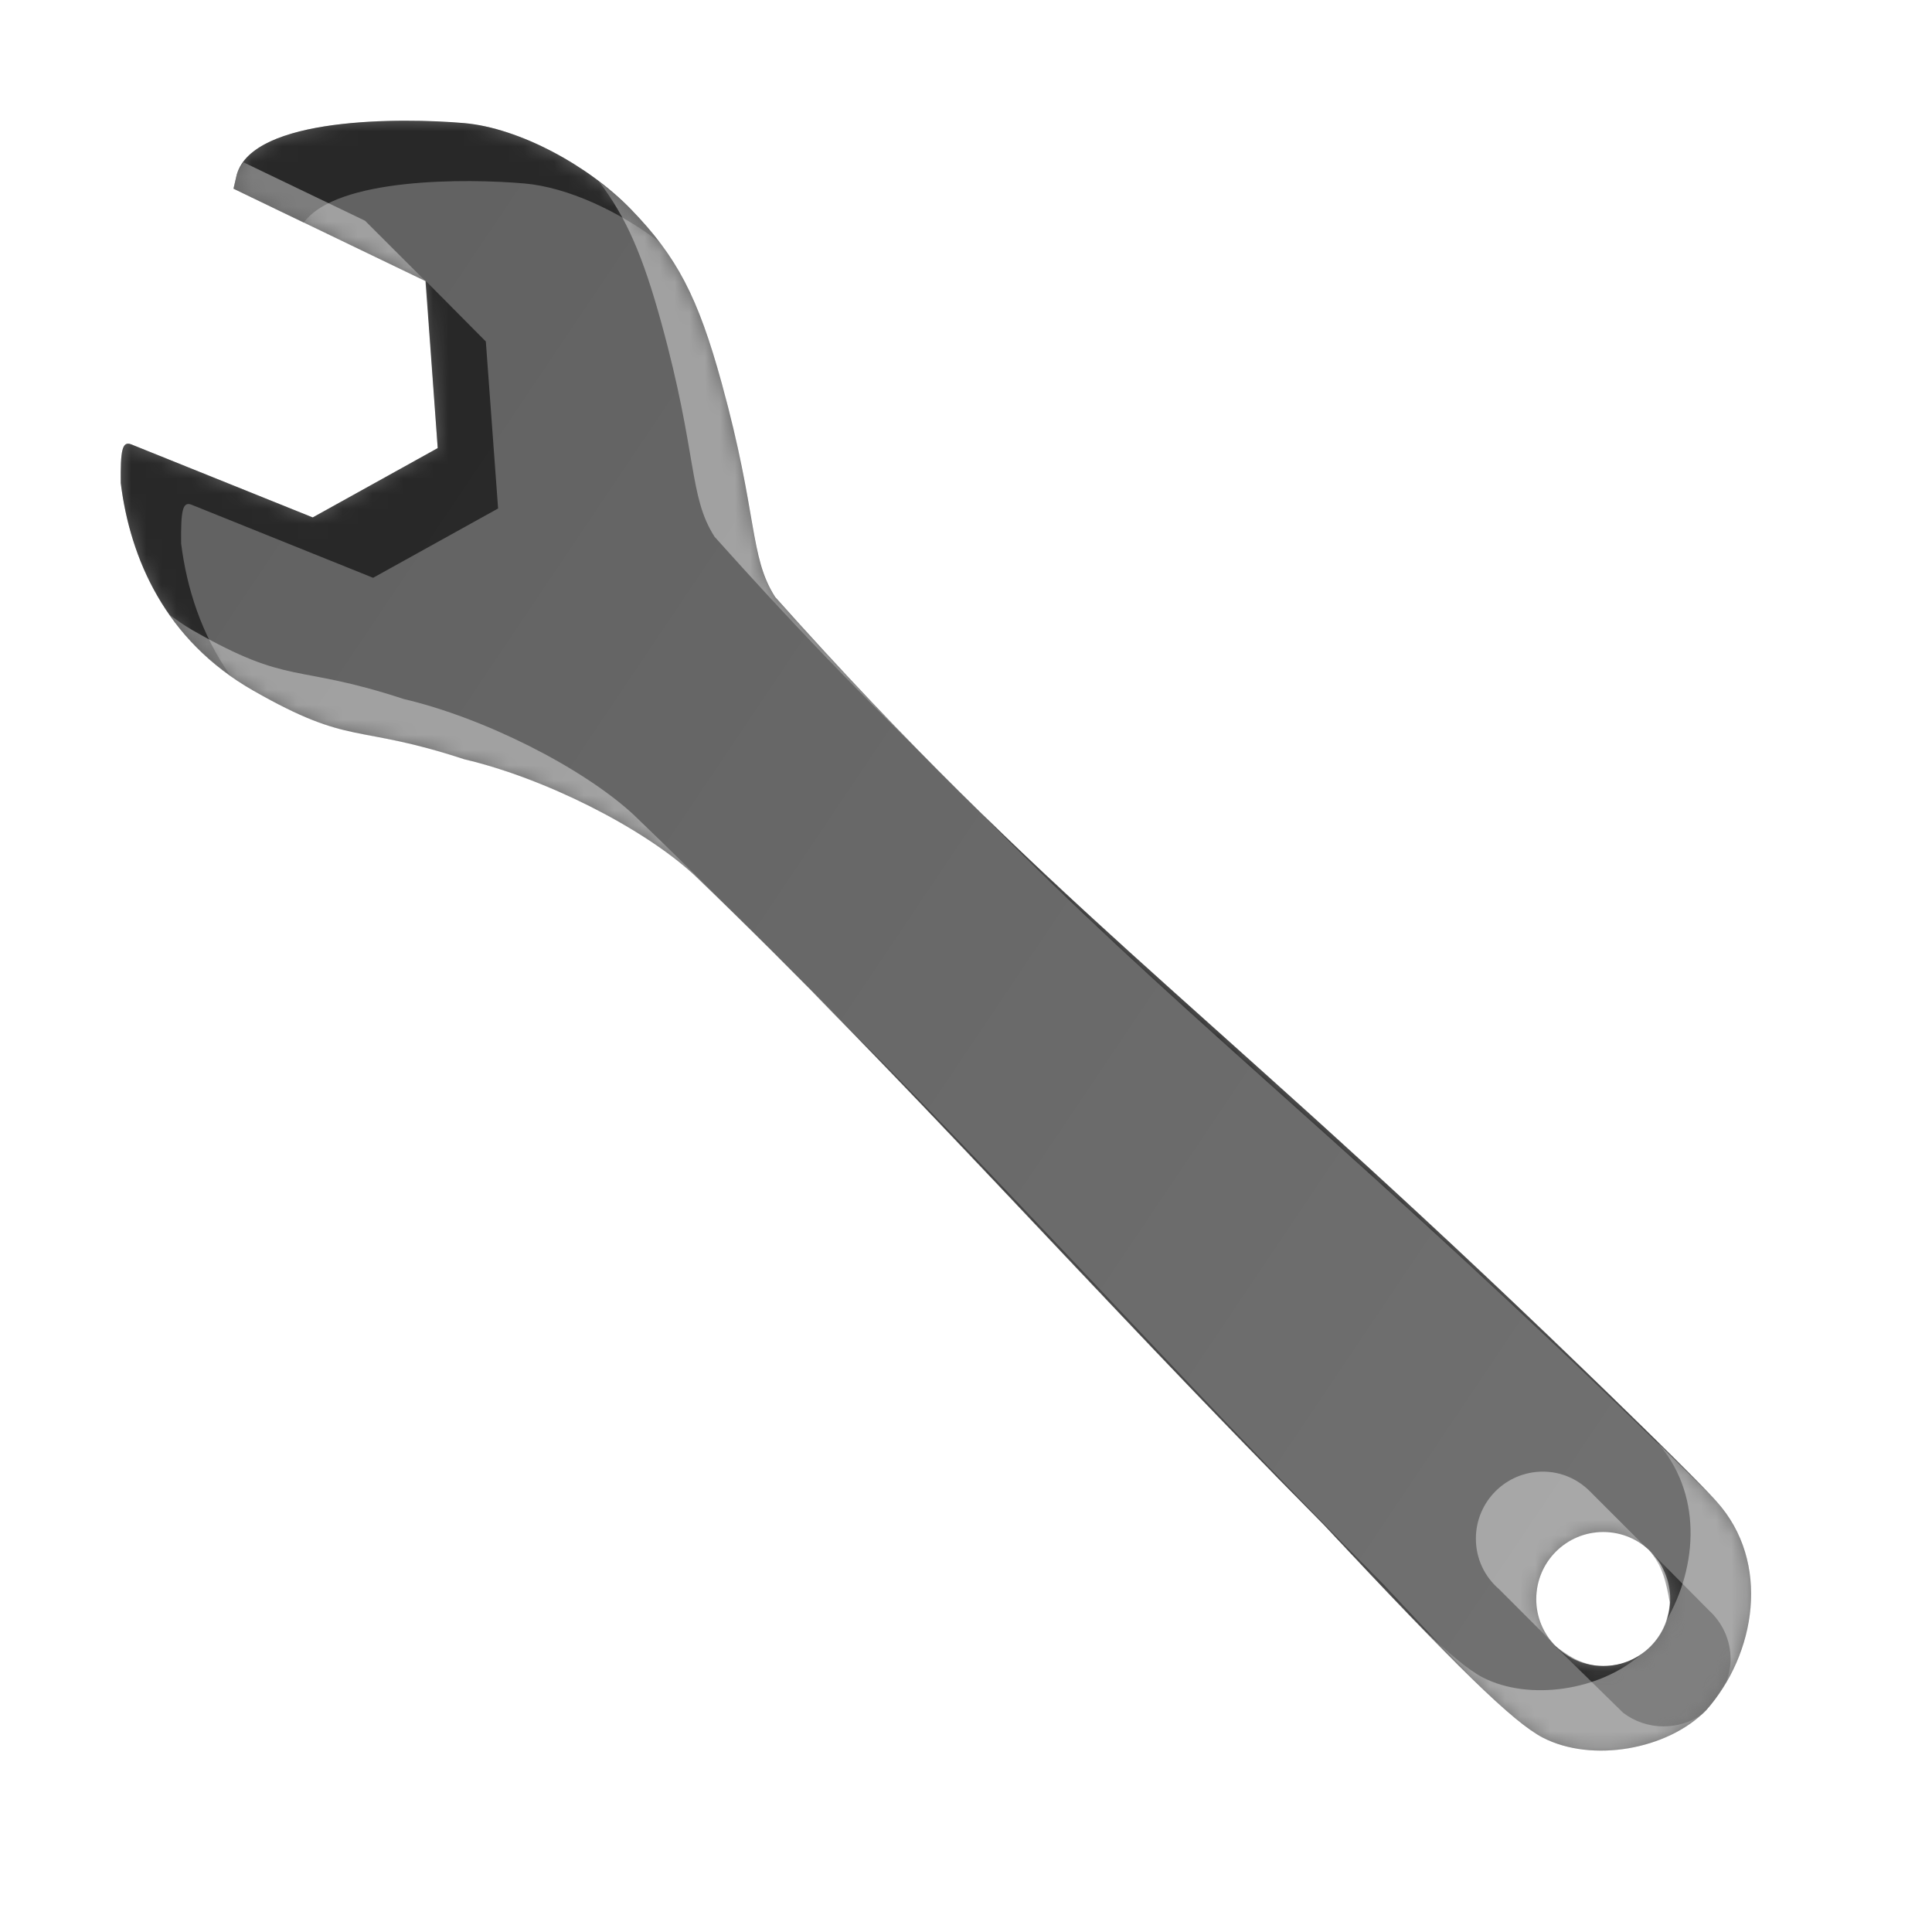 <?xml version="1.0" encoding="UTF-8" standalone="no"?>
<!-- Created with Inkscape (http://www.inkscape.org/) -->

<svg
   xmlns:dc="http://purl.org/dc/elements/1.1/"
   xmlns:cc="http://creativecommons.org/ns#"
   xmlns:rdf="http://www.w3.org/1999/02/22-rdf-syntax-ns#"
   xmlns:svg="http://www.w3.org/2000/svg"
   xmlns="http://www.w3.org/2000/svg"
   xmlns:xlink="http://www.w3.org/1999/xlink"
   xmlns:sodipodi="http://sodipodi.sourceforge.net/DTD/sodipodi-0.dtd"
   xmlns:inkscape="http://www.inkscape.org/namespaces/inkscape"
   width="128"
   height="128"
   id="svg2"
   version="1.1"
   inkscape:version="0.91 r13725"
   sodipodi:docname="config.svg"
   inkscape:export-filename="config_16.png"
   inkscape:export-xdpi="11.25"
   inkscape:export-ydpi="11.25">
  <defs
     id="defs4">
    <linearGradient
       id="linearGradient3843">
      <stop
         style="stop-color:#f9f9fa;stop-opacity:1;"
         offset="0"
         id="stop3845" />
      <stop
         style="stop-color:#efeff0;stop-opacity:1;"
         offset="1"
         id="stop3847" />
    </linearGradient>
    <filter
       inkscape:collect="always"
       id="filter3784">
      <feGaussianBlur
         inkscape:collect="always"
         stdDeviation="0.741"
         id="feGaussianBlur3786" />
    </filter>
    <filter
       inkscape:collect="always"
       id="filter3835"
       x="-0.119"
       width="1.238"
       y="-0.119"
       height="1.237">
      <feGaussianBlur
         inkscape:collect="always"
         stdDeviation="5.944"
         id="feGaussianBlur3837" />
    </filter>
    <filter
       inkscape:collect="always"
       id="filter3839">
      <feGaussianBlur
         inkscape:collect="always"
         stdDeviation="4.512"
         id="feGaussianBlur3841" />
    </filter>
    <linearGradient
       inkscape:collect="always"
       xlink:href="#linearGradient3843"
       id="linearGradient3849"
       x1="14.268"
       y1="932.537"
       x2="86.411"
       y2="1016.109"
       gradientUnits="userSpaceOnUse"
       gradientTransform="matrix(1.005,0,0,1.002,-0.722,-1.995)" />
    <mask
       maskUnits="userSpaceOnUse"
       id="mask3859">
      <rect
         ry="19.797"
         rx="20.428"
         y="925.126"
         x="1.232"
         height="123.393"
         width="123.393"
         id="rect3861"
         style="color:#000000;fill:#ffffff;fill-opacity:1;stroke:none;stroke-width:0.964;marker:none;visibility:visible;display:inline;overflow:visible;enable-background:accumulate" />
    </mask>
    <linearGradient
       id="linearGradient3834-0-7-118-6-4-8-1-0-5">
      <stop
         style="stop-color:#626262;stop-opacity:1;"
         offset="0"
         id="stop3836-1-1-88-7-5-5-7-5-0" />
      <stop
         style="stop-color:#707070;stop-opacity:1;"
         offset="1"
         id="stop3838-0-6-22-3-8-6-8-4-9" />
    </linearGradient>
    <linearGradient
       inkscape:collect="always"
       xlink:href="#linearGradient3834-0-7-118-6-4-8-1-0-5"
       id="linearGradient4128"
       gradientUnits="userSpaceOnUse"
       gradientTransform="matrix(0.055,-0.074,0.05,0.067,-218.814,134.22)"
       x1="3032.35"
       y1="1584.051"
       x2="3111.016"
       y2="3013.223" />
    <filter
       color-interpolation-filters="sRGB"
       inkscape:collect="always"
       id="filter3822-9-6-4-3-9-7-9-6-0">
      <feGaussianBlur
         inkscape:collect="always"
         stdDeviation="2.861"
         id="feGaussianBlur3824-5-7-3-1-6-3-6-4-8" />
    </filter>
    <filter
       color-interpolation-filters="sRGB"
       inkscape:collect="always"
       id="filter3822-2-7-6-8-3-5-6-1-4">
      <feGaussianBlur
         inkscape:collect="always"
         stdDeviation="2.861"
         id="feGaussianBlur3824-4-8-9-4-4-3-2-9-0" />
    </filter>
    <mask
       maskUnits="userSpaceOnUse"
       id="mask4254">
      <path
         sodipodi:nodetypes="cccccccscccsccccssscsssss"
         inkscape:connector-curvature="0"
         id="path4256"
         d="M 15.688,11.562 15.469,12.5 28.188,18.625 29,29.688 20.719,34.281 8.688,29.438 C 8.083,29.201 7.979,29.875 8,32 c 0.619,4.975 2.924,10.409 8.763,13.746 6.532,3.733 6.735,2.174 14.001,4.559 5.286,1.238 11.804,4.509 15.219,7.656 C 59.915,71.31 72.132,85.318 87.688,101 c 8.891,9.524 12.592,13.123 14.531,14.125 3.241,1.675 8.257,0.805 10.812,-1.812 3.292,-3.68 4.333,-9.817 0.688,-13.844 -0.833,-0.964 -5.796,-5.864 -11.031,-10.875 C 78.789,65.71 69.403,59.746 51.358,39.555 49.629,36.853 50.228,34.148 47.812,25.375 c -1.579,-5.734 -2.96,-8.358 -6,-11.5 C 39.003,10.971 34.4,8.476 30.75,8.156 26.612,7.793 16.786,7.731 15.688,11.562 z M 106.219,101.5 c 2.451,0 4.438,1.987 4.438,4.438 0,2.451 -1.987,4.438 -4.438,4.438 -2.451,0 -4.438,-1.987 -4.438,-4.438 0,-2.451 1.987,-4.438 4.438,-4.438 z"
         style="color:#000000;fill:#ffffff;fill-opacity:1;fill-rule:nonzero;stroke:none;stroke-width:30.324;marker:none;visibility:visible;display:inline;overflow:visible;enable-background:accumulate" />
    </mask>
  </defs>
  <sodipodi:namedview
     id="base"
     pagecolor="#ffffff"
     bordercolor="#666666"
     borderopacity="1.0"
     inkscape:pageopacity="0"
     inkscape:pageshadow="2"
     inkscape:zoom="5.6568542"
     inkscape:cx="40.029716"
     inkscape:cy="53.721586"
     inkscape:document-units="px"
     inkscape:current-layer="layer2"
     showgrid="true"
     inkscape:window-width="1920"
     inkscape:window-height="1030"
     inkscape:window-x="0"
     inkscape:window-y="25"
     inkscape:window-maximized="1"
     showguides="true"
     inkscape:guide-bbox="true"
     inkscape:snap-global="false">
    <inkscape:grid
       type="xygrid"
       id="grid3901"
       empspacing="4"
       visible="true"
       enabled="true"
       snapvisiblegridlinesonly="true"
       dotted="false"
       spacingx="4px"
       spacingy="4px"
       color="#ff00bf"
       opacity="0.125"
       empcolor="#ff00cb"
       empopacity="0.251" />
    <sodipodi:guide
       orientation="0,1"
       position="82.075,122.481"
       id="guide3803" />
    <sodipodi:guide
       orientation="1,0"
       position="5.5,70.963"
       id="guide3805" />
    <sodipodi:guide
       orientation="1,0"
       position="120,22.728"
       id="guide3807" />
    <sodipodi:guide
       orientation="0,1"
       position="-33.335,8"
       id="guide3811" />
  </sodipodi:namedview>
  <g
     inkscape:label="base"
     inkscape:groupmode="layer"
     id="layer1"
     transform="translate(0,-924.362)"
     style="display:none"
     sodipodi:insensitive="true">
    <rect
       ry="19.797"
       rx="20.428"
       y="927.126"
       x="3.232"
       height="123.393"
       width="123.393"
       id="rect3766"
       style="color:#000000;display:inline;overflow:visible;visibility:visible;fill:#252628;fill-opacity:0.129;stroke:none;stroke-width:0.964;marker:none;filter:url(#filter3784);enable-background:accumulate"
       transform="matrix(1.005,0,0,1.002,-0.722,-1.995)" />
    <rect
       style="color:#000000;display:inline;overflow:visible;visibility:visible;fill:url(#linearGradient3849);fill-opacity:1;stroke:none;stroke-width:0.964;marker:none;enable-background:accumulate"
       id="rect2985"
       width="124.045"
       height="123.625"
       x="0.517"
       y="924.87"
       rx="20.536"
       ry="19.834" />
    <g
       id="g3853"
       mask="url(#mask3859)"
       transform="matrix(1.005,0,0,1.002,-0.722,-1.995)">
      <path
         sodipodi:nodetypes="csssscccsssscc"
         inkscape:connector-curvature="0"
         id="rect3788"
         transform="translate(0,924.362)"
         d="m 111.312,2 c 1.064,2.397 2.031,5.05 1.656,7.812 l -10,73.812 c -1.472,10.868 -9.195,18.236 -20.406,19.781 l -72.531,10 C 7.534,113.751 5.1,112.934 2.875,112.125 c 0.771,1.763 1.762,3.389 3,4.844 0.011,0.01 0.02,0.022 0.031,0.031 3.624,3.201 8.436,5.156 13.75,5.156 l 82.531,0 c 11.317,0 20.438,-8.814 20.438,-19.781 l 0,-83.812 c 0,-4.877 -1.81,-9.314 -4.812,-12.75 C 115.93,4.182 113.729,2.867 111.312,2 Z"
         style="color:#000000;display:inline;overflow:visible;visibility:visible;fill:#c9c9cf;fill-opacity:0.254;stroke:none;stroke-width:0.964;marker:none;filter:url(#filter3835);enable-background:accumulate" />
      <path
         sodipodi:nodetypes="sssccsssscccss"
         inkscape:connector-curvature="0"
         id="rect3796"
         transform="translate(0,924.362)"
         d="m 23.656,2.75 c -11.317,0 -20.438,8.845 -20.438,19.812 l 0,83.812 c 0,4.851 1.778,9.26 4.75,12.688 1.85,1.618 4,2.904 6.375,3.781 -0.721,-2.023 -1.488,-4.234 -1.125,-6.469 l 12,-73.812 C 26.979,31.737 34.451,24.339 45.656,22.75 l 70.531,-10 c 2.556,-0.362 5.046,0.494 7.312,1.344 -0.824,-2.322 -2.061,-4.444 -3.656,-6.281 -0.028,-0.025 -0.066,-0.038 -0.094,-0.062 -3.603,-3.111 -8.34,-5 -13.562,-5 z"
         style="color:#000000;display:inline;overflow:visible;visibility:visible;fill:#ffffff;fill-opacity:1;stroke:none;stroke-width:0.964;marker:none;filter:url(#filter3839);enable-background:accumulate" />
    </g>
    <rect
       ry="19.834"
       rx="20.536"
       y="924.87"
       x="0.517"
       height="123.625"
       width="124.045"
       id="rect3851"
       style="color:#000000;display:inline;overflow:visible;visibility:visible;fill:none;stroke:#cbcdd0;stroke-width:1.004;stroke-linecap:round;stroke-linejoin:round;stroke-miterlimit:4;stroke-dasharray:none;stroke-dashoffset:0;stroke-opacity:1;marker:none;enable-background:accumulate" />
  </g>
  <g
     inkscape:groupmode="layer"
     id="layer2"
     inkscape:label="outline"
     style="display:none">
    <path
       sodipodi:nodetypes="cccccccscccsccccssscsssss"
       inkscape:connector-curvature="0"
       id="path4269"
       d="M 15.688,11.562 15.469,12.5 28.188,18.625 29,29.688 20.719,34.281 8.688,29.438 C 8.083,29.201 7.979,29.875 8,32 c 0.619,4.975 2.924,10.409 8.763,13.746 6.532,3.733 6.735,2.174 14.001,4.559 5.286,1.238 11.804,4.509 15.219,7.656 C 59.915,71.31 72.132,85.318 87.688,101 c 8.891,9.524 12.592,13.123 14.531,14.125 3.241,1.675 8.257,0.805 10.812,-1.812 3.292,-3.68 4.333,-9.817 0.688,-13.844 -0.833,-0.964 -5.796,-5.864 -11.031,-10.875 C 78.789,65.71 69.403,59.746 51.358,39.555 49.629,36.853 50.228,34.148 47.812,25.375 c -1.579,-5.734 -2.96,-8.358 -6,-11.5 C 39.003,10.971 34.4,8.476 30.75,8.156 26.612,7.793 16.786,7.731 15.688,11.562 Z M 106.219,101.5 c 2.451,0 4.438,1.987 4.438,4.438 0,2.451 -1.987,4.438 -4.438,4.438 -2.451,0 -4.438,-1.987 -4.438,-4.438 0,-2.451 1.987,-4.438 4.438,-4.438 z"
       style="color:#000000;display:inline;overflow:visible;visibility:visible;fill:none;stroke:#ffffff;stroke-width:2;stroke-linecap:round;stroke-linejoin:round;stroke-miterlimit:4;stroke-dasharray:none;stroke-dashoffset:0;stroke-opacity:1;marker:none;enable-background:accumulate" />
  </g>
  <g
     inkscape:groupmode="layer"
     id="layer3"
     inkscape:label="icon"
     style="display:inline">
    <path
       style="color:#000000;fill:url(#linearGradient4128);fill-opacity:1;fill-rule:nonzero;stroke:none;stroke-width:30.324;marker:none;visibility:visible;display:inline;overflow:visible;enable-background:accumulate"
       d="M 15.688,11.562 15.469,12.5 28.188,18.625 29,29.688 20.719,34.281 8.688,29.438 C 8.083,29.201 7.979,29.875 8,32 c 0.619,4.975 2.924,10.409 8.763,13.746 6.532,3.733 6.735,2.174 14.001,4.559 5.286,1.238 11.804,4.509 15.219,7.656 C 59.915,71.31 72.132,85.318 87.688,101 c 8.891,9.524 12.592,13.123 14.531,14.125 3.241,1.675 8.257,0.805 10.812,-1.812 3.292,-3.68 4.333,-9.817 0.688,-13.844 -0.833,-0.964 -5.796,-5.864 -11.031,-10.875 C 78.789,65.71 69.403,59.746 51.358,39.555 49.629,36.853 50.228,34.148 47.812,25.375 c -1.579,-5.734 -2.96,-8.358 -6,-11.5 C 39.003,10.971 34.4,8.476 30.75,8.156 26.612,7.793 16.786,7.731 15.688,11.562 z M 106.219,101.5 c 2.451,0 4.438,1.987 4.438,4.438 0,2.451 -1.987,4.438 -4.438,4.438 -2.451,0 -4.438,-1.987 -4.438,-4.438 0,-2.451 1.987,-4.438 4.438,-4.438 z"
       id="path4135"
       inkscape:connector-curvature="0"
       sodipodi:nodetypes="cccccccscccsccccssscsssss" />
    <g
       id="g4248"
       mask="url(#mask4254)">
      <path
         sodipodi:nodetypes="scccscssscccccccccccccccccccccccccccsccccscc"
         inkscape:connector-curvature="0"
         id="path4153"
         d="M 26.812,8 C 22.252,8.009 16.511,8.689 15.688,11.562 L 15.469,12.5 20.125,14.75 c 2.182,-2.997 10.808,-2.929 14.625,-2.594 2.838,0.249 6.238,1.827 8.938,3.875 C 43.135,15.309 42.521,14.608 41.812,13.875 39.003,10.971 34.4,8.476 30.75,8.156 29.716,8.066 28.333,7.997 26.812,8 z M 28.219,18.625 29,29.688 20.719,34.281 8.688,29.438 C 8.083,29.201 7.979,29.875 8,32 8.561,36.512 10.536,41.389 15.25,44.75 13.333,42.021 12.365,38.934 12,36 11.979,33.875 12.083,33.201 12.688,33.438 L 24.719,38.281 33,33.688 32.188,22.625 z M 64.938,53.812 c 12.594,12.841 22.429,20.281 41.75,38.781 2.432,2.328 4.728,4.572 6.656,6.469 -1.301,-1.397 -5.793,-5.813 -10.656,-10.469 C 85.46,72.098 75.762,64.391 64.938,53.812 z M 53.781,65.688 C 64.678,76.725 75.097,88.307 87.688,101 c 4.37,4.681 7.481,7.88 9.75,10.094 C 95.81,109.401 93.91,107.381 91.688,105 77.57,90.767 66.177,77.921 53.781,65.688 z m 55.438,36.969 c 0.939,1.081 1.154,2.148 1.406,3.5 -0.1,2.034 -1.532,3.715 -3.469,4.125 -1.798,0.354 -2.957,-0.333 -4.219,-1.312 l 4.594,4.5 c 0.744,0.572 1.674,0.906 2.688,0.906 0.919,0 1.761,-0.272 2.469,-0.75 0.043,-0.029 0.084,-0.064 0.125,-0.094 0.076,-0.071 0.147,-0.145 0.219,-0.219 0.513,-0.573 0.949,-1.231 1.344,-1.906 0.164,-0.464 0.281,-0.949 0.281,-1.469 0,-1.294 -0.554,-2.442 -1.438,-3.25 z"
         style="color:#000000;fill:#141414;fill-opacity:0.732;fill-rule:nonzero;stroke:none;stroke-width:1.278;marker:none;visibility:visible;display:inline;overflow:visible;filter:url(#filter3822-9-6-4-3-9-7-9-6-0);enable-background:accumulate" />
      <path
         sodipodi:nodetypes="cccccccscccssccscccccsccccccscscccssccccccs"
         inkscape:connector-curvature="0"
         id="path4207"
         d="m 16.125,10.75 c -0.183,0.252 -0.352,0.515 -0.438,0.812 L 15.469,12.5 28.219,18.656 24.188,14.625 z m 23.562,1.281 c 1.815,2.375 2.914,4.947 4.125,9.344 2.416,8.773 1.802,11.485 3.531,14.188 C 52.305,41.114 56.616,45.577 60.75,49.625 57.823,46.634 54.727,43.348 51.344,39.562 49.615,36.86 50.228,34.148 47.812,25.375 c -1.579,-5.734 -2.96,-8.358 -6,-11.5 -0.625,-0.647 -1.352,-1.257 -2.125,-1.844 z M 11.25,40.75 c 1.334,1.899 3.104,3.631 5.5,5 6.532,3.733 6.734,2.178 14,4.562 5.286,1.238 11.804,4.509 15.219,7.656 1.287,1.233 2.55,2.473 3.812,3.719 -2.565,-2.599 -5.157,-5.175 -7.812,-7.719 C 38.554,50.821 32.036,47.55 26.75,46.312 c -7.266,-2.385 -7.468,-0.829 -14,-4.562 -0.544,-0.311 -1.016,-0.655 -1.5,-1 z m 98.469,54.719 c 3.078,3.4 2.794,8.278 0.656,11.938 -0.268,0.755 -0.741,1.402 -1.344,1.906 -0.072,0.074 -0.143,0.148 -0.219,0.219 -0.042,0.03 -0.082,0.065 -0.125,0.094 -2.64,2.364 -7.365,3.104 -10.469,1.5 -0.902,-0.466 -2.209,-1.544 -4.219,-3.469 4.454,4.602 6.83,6.751 8.219,7.469 3.241,1.675 8.257,0.805 10.812,-1.812 3.292,-3.68 4.333,-9.817 0.688,-13.844 -0.423,-0.489 -1.952,-1.982 -4,-4 z m -7.5,2.031 c -2.451,0 -4.438,1.987 -4.438,4.438 0,1.342 0.59,2.534 1.531,3.344 l 3.656,3.656 c -0.78,-0.91 -0.931,-1.929 -1.188,-3.062 0.032,-2.295 1.808,-4.155 4.062,-4.344 1.236,-0.032 2.122,0.431 3.188,0.969 L 105.312,98.781 C 104.515,97.992 103.432,97.5 102.219,97.5 z"
         style="color:#000000;fill:#ffffff;fill-opacity:0.394;fill-rule:nonzero;stroke:none;stroke-width:1.278;marker:none;visibility:visible;display:inline;overflow:visible;filter:url(#filter3822-2-7-6-8-3-5-6-1-4);enable-background:accumulate" />
    </g>
  </g>
</svg>
